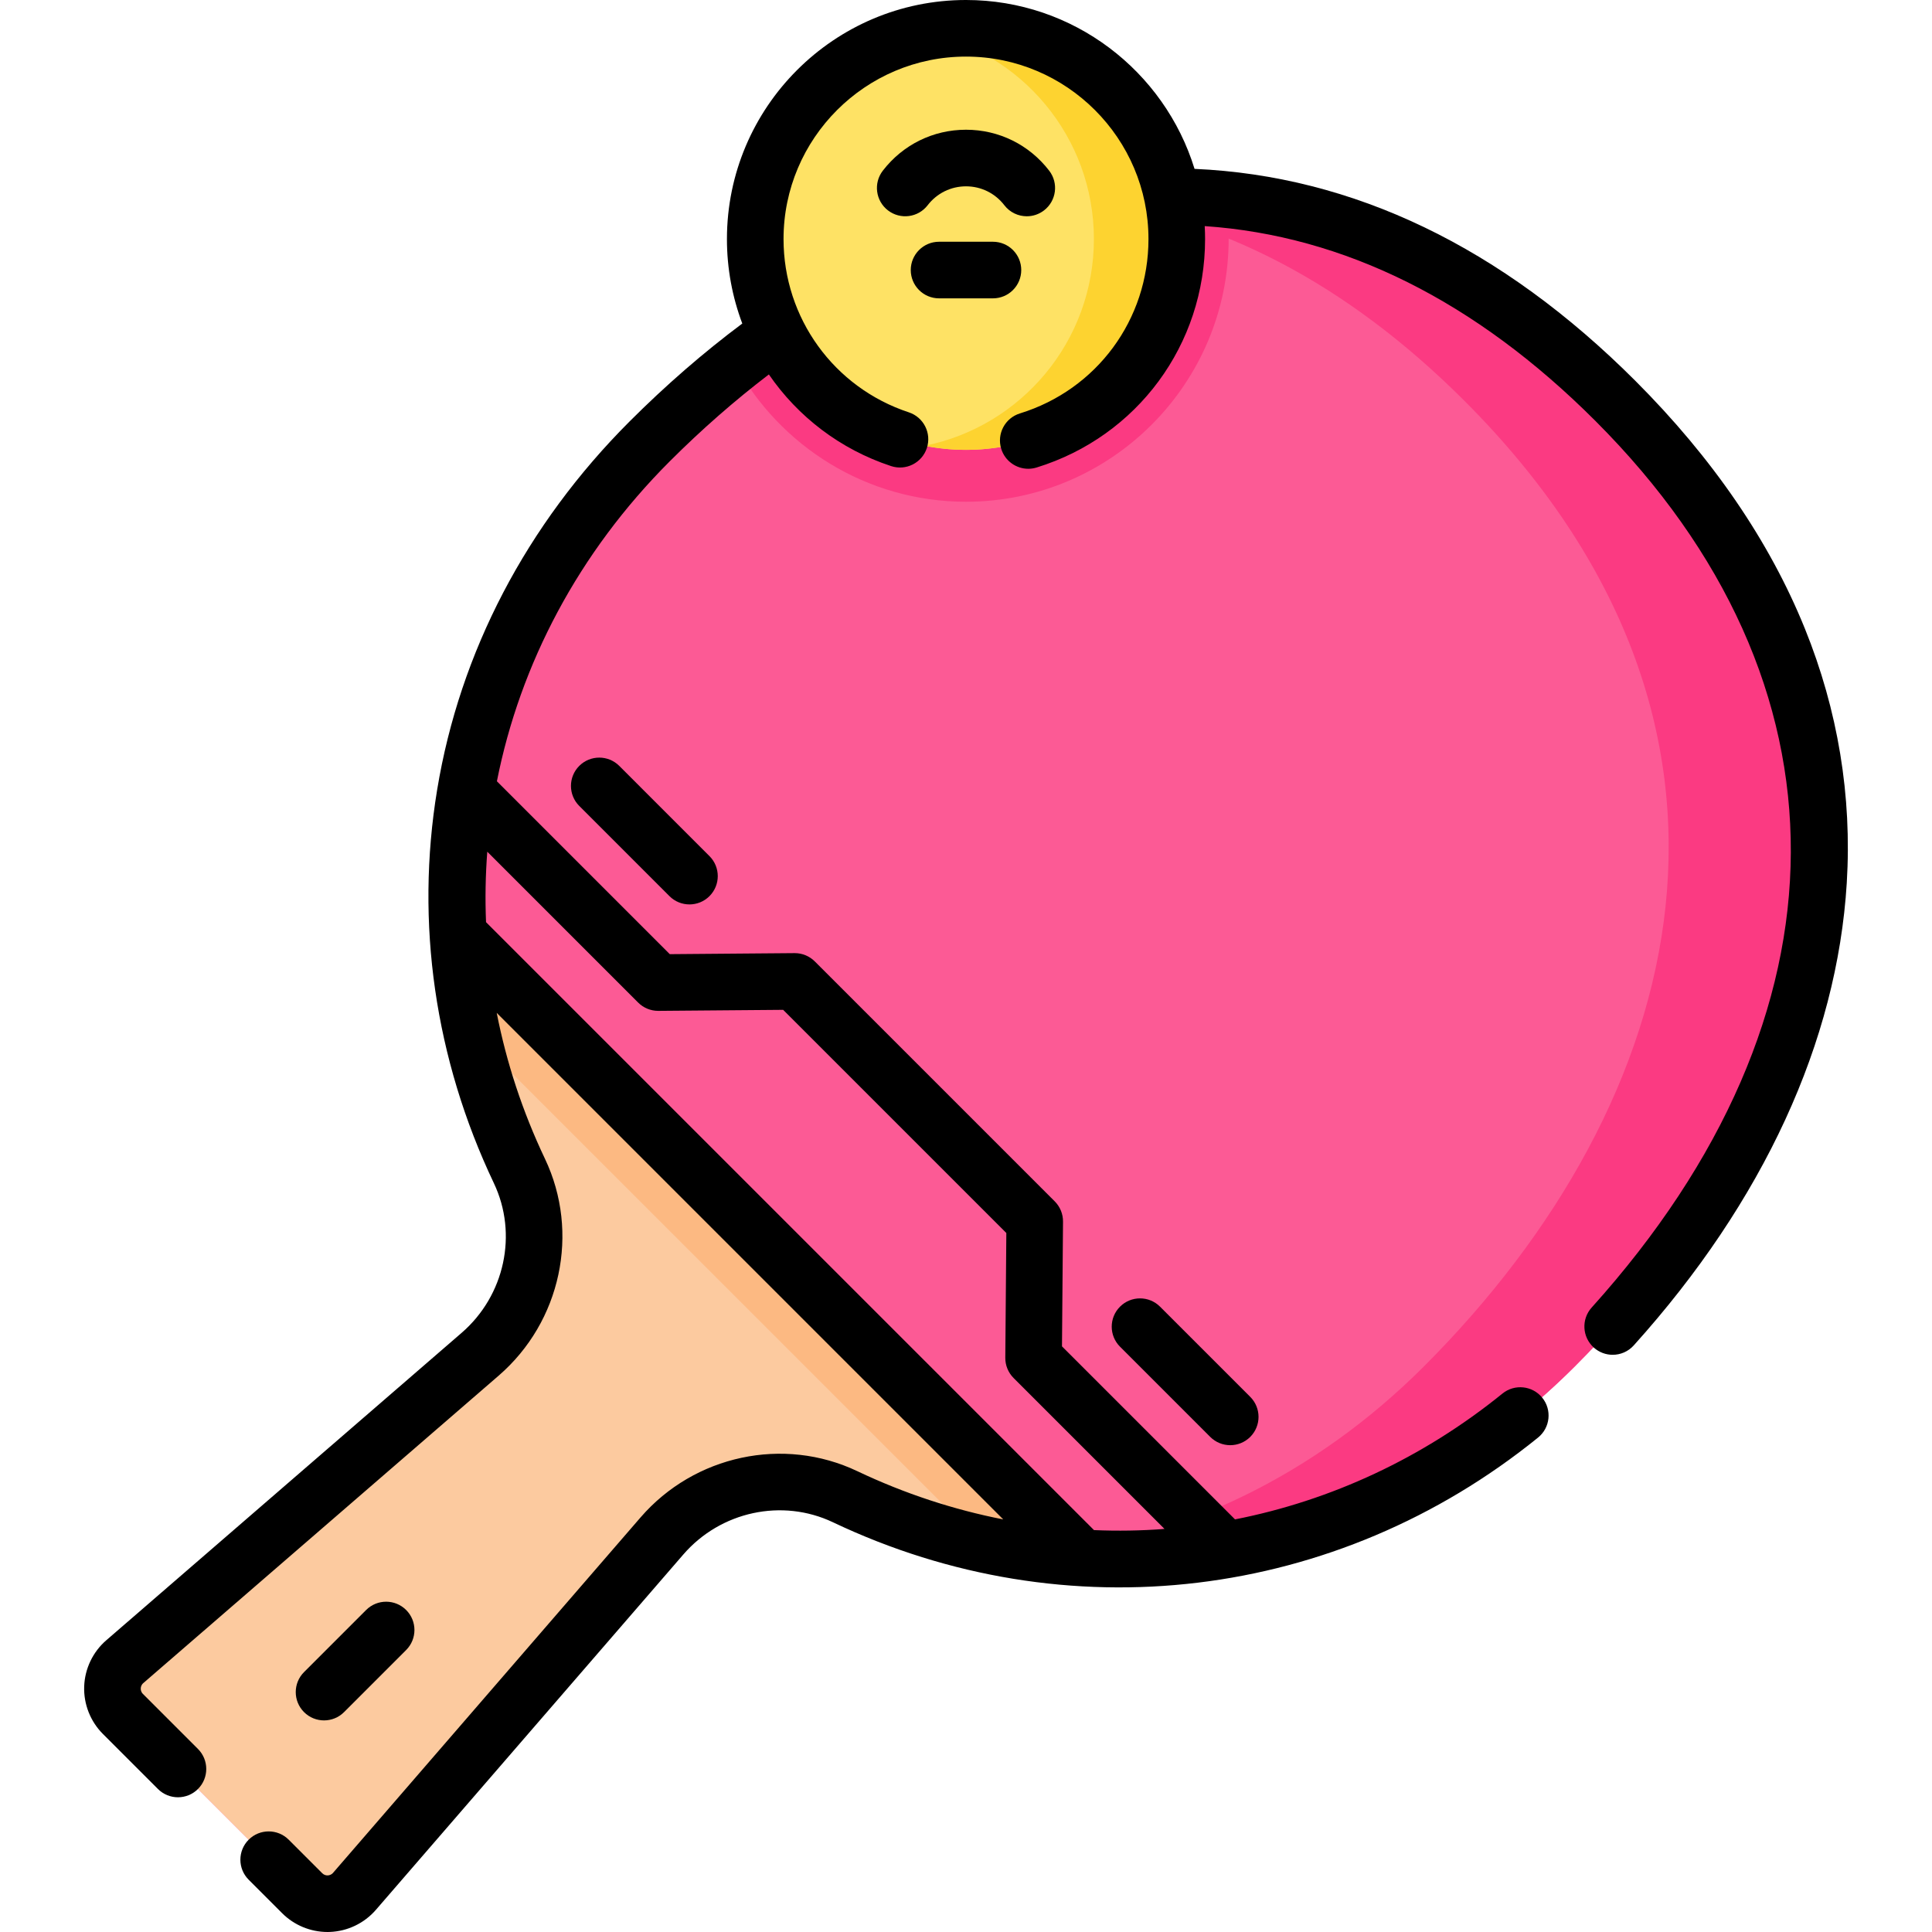 <svg id="Capa_1" enable-background="new 0 0 512 512" height="512" viewBox="0 0 512 512" width="512" xmlns="http://www.w3.org/2000/svg"><path d="m417.327 362.13c70.31-70.31 96.914-169.744 10.75-255.908s-185.598-59.56-255.908 10.75c-54.536 54.536-64.416 130.454-34.514 193.366 7.901 16.623 3.517 36.501-10.402 48.543l-94.182 81.483c-4.155 3.595-4.385 9.961-.5 13.846l47.518 47.518c3.885 3.885 10.251 3.655 13.846-.5l81.483-94.182c12.042-13.919 31.92-18.303 48.543-10.402 62.912 29.902 138.831 20.022 193.366-34.514z" fill="#fc5a95"/><path d="m417.327 362.13c-39.879 39.879-91.183 55.884-140.477 49.918 36.103-4.379 71.349-20.775 100.492-49.918 70.312-70.313 96.916-169.746 10.747-255.905-31.713-31.713-65.225-48.151-98.418-52.763 45.782-6.188 93.859 8.219 138.403 52.763 86.169 86.158 59.566 185.592-10.747 255.905z" fill="#fb3a82"/><path d="m325.605 63.352c0 38.388-31.227 69.614-69.604 69.614-26.329 0-49.294-14.704-61.12-36.336 38.747-30.909 83.937-48.553 129.941-43.751.518 3.418.783 6.919.783 10.473z" fill="#fb3a82"/><path d="m121.366 247.552c1.314 21.506 6.792 42.803 16.29 62.786 7.901 16.624 3.517 36.501-10.402 48.543l-94.182 81.483c-4.155 3.595-4.385 9.961-.5 13.846l47.518 47.518c3.885 3.885 10.251 3.655 13.846-.5l81.483-94.182c12.043-13.919 31.92-18.303 48.544-10.402 19.984 9.498 41.28 14.976 62.786 16.29z" fill="#fcca9f"/><path d="m286.746 412.932c-8.826-.539-17.6-1.773-26.262-3.717l-135.4-135.4c-1.945-8.662-3.179-17.436-3.717-26.262z" fill="#fcb982"/><circle cx="256.001" cy="63.356" fill="#fee265" r="55.856"/><path d="m311.853 63.352c0 30.856-25.007 55.863-55.852 55.863-3.755 0-7.426-.37-10.98-1.079 25.588-5.099 44.872-27.683 44.872-54.784 0-27.09-19.284-49.675-44.872-54.773 3.554-.709 7.225-1.079 10.98-1.079 30.846 0 55.852 25.007 55.852 55.852z" fill="#fdd330"/><path d="m478.286 166.53c-9.342-23.082-24.45-45.157-44.904-65.611-35.444-35.444-74.723-54.32-116.816-56.166-7.967-25.884-32.101-44.753-60.565-44.753-34.935 0-63.356 28.421-63.356 63.355 0 7.821 1.429 15.377 4.069 22.385-10.292 7.69-20.313 16.393-29.848 25.929-27.356 27.357-44.998 61.115-51.017 97.625-5.816 35.281-.618 71.334 15.033 104.264 6.398 13.462 2.889 29.768-8.536 39.652l-94.183 81.482c-3.55 3.071-5.684 7.523-5.853 12.214-.17 4.692 1.637 9.287 4.957 12.607l14.59 14.589c1.464 1.464 3.384 2.196 5.303 2.196 1.92 0 3.839-.732 5.304-2.197 2.929-2.929 2.929-7.678-.001-10.606l-14.589-14.588c-.5-.5-.588-1.069-.573-1.459.014-.389.143-.951.677-1.413l94.183-81.482c16.509-14.283 21.554-37.901 12.269-57.435-5.979-12.579-10.226-25.566-12.795-38.691l134.233 134.232c-13.148-2.578-26.136-6.825-38.686-12.789-19.532-9.283-43.152-4.239-57.435 12.269l-81.483 94.183c-.462.534-1.023.663-1.413.677-.391.019-.958-.075-1.457-.573l-8.887-8.887c-2.929-2.929-7.678-2.929-10.606 0-2.93 2.929-2.93 7.677-.001 10.606l8.887 8.887c3.177 3.177 7.521 4.968 12 4.968.201 0 .403-.003.605-.011 4.691-.169 9.145-2.303 12.216-5.853l81.483-94.183c9.883-11.424 26.189-14.934 39.651-8.535 61.866 29.404 133.471 20.8 186.868-22.457 3.219-2.607 3.714-7.33 1.107-10.548-2.607-3.219-7.331-3.714-10.549-1.107-21.189 17.164-45.51 28.357-70.875 33.349l-45.857-45.857.274-33.06c.017-2.011-.775-3.943-2.196-5.365l-63.586-63.586c-1.407-1.407-3.315-2.197-5.304-2.197-.021 0-.042 0-.063 0l-33.06.273-45.817-45.817c6.155-31.118 21.64-60.624 45.788-84.772 8.429-8.429 17.249-16.147 26.288-23.044 7.656 11.15 18.866 19.83 32.391 24.29 3.934 1.299 8.175-.84 9.472-4.774s-.841-8.174-4.774-9.471c-19.861-6.549-33.205-25.003-33.205-45.921 0-26.663 21.692-48.355 48.356-48.355 26.663 0 48.355 21.692 48.355 48.355 0 21.347-13.691 39.917-34.068 46.21-3.958 1.222-6.176 5.421-4.953 9.379.994 3.221 3.961 5.289 7.164 5.289.732 0 1.478-.108 2.215-.336 26.702-8.246 44.643-32.576 44.643-60.542 0-1.152-.035-2.295-.096-3.432 36.989 2.533 71.778 19.866 103.513 51.602 69.424 69.423 69.063 157.271-.967 234.994-2.772 3.078-2.525 7.82.552 10.592 1.434 1.292 3.229 1.928 5.019 1.928 2.05 0 4.093-.836 5.574-2.479 34.368-38.145 53.892-80.524 56.459-122.555 1.409-23.052-2.334-45.754-11.124-67.474zm-309.168 99.163c1.407 1.407 3.315 2.197 5.304 2.197h.063l33.06-.273 59.142 59.141-.274 33.06c-.017 2.01.775 3.943 2.196 5.365l40.003 40.003c-6.21.471-12.451.572-18.694.309l-161.115-161.113c-.257-6.239-.146-12.472.331-18.673z"/><path d="m91.179 453.728 16.455-16.456c2.93-2.929 2.93-7.677.001-10.606s-7.677-2.929-10.607 0l-16.456 16.456c-2.929 2.929-2.929 7.677 0 10.606 1.465 1.465 3.384 2.197 5.304 2.197 1.918-.001 3.838-.733 5.303-2.197z"/><path d="m153.507 202.973c-2.929 2.929-2.929 7.678 0 10.606l23.904 23.905c1.465 1.465 3.384 2.197 5.304 2.197 1.919 0 3.839-.732 5.304-2.197 2.929-2.929 2.929-7.678 0-10.606l-23.904-23.905c-2.93-2.929-7.678-2.93-10.608 0z"/><path d="m296.815 346.281c-2.929 2.929-2.929 7.678 0 10.606l23.905 23.905c1.465 1.464 3.385 2.197 5.304 2.197s3.839-.732 5.304-2.197c2.929-2.929 2.929-7.678 0-10.606l-23.905-23.905c-2.93-2.929-7.678-2.929-10.608 0z"/><path d="m245.838 54.39c2.453-3.185 6.157-5.011 10.163-5.011 4.005 0 7.709 1.826 10.162 5.011 1.478 1.918 3.699 2.923 5.947 2.923 1.597 0 3.208-.509 4.571-1.559 3.281-2.528 3.892-7.237 1.364-10.519-5.315-6.899-13.351-10.856-22.045-10.856-8.695 0-16.73 3.957-22.046 10.856-2.527 3.281-1.917 7.991 1.364 10.519 3.282 2.527 7.992 1.916 10.52-1.364z"/><path d="m248.861 79.066h14.28c4.143 0 7.5-3.358 7.5-7.5s-3.357-7.5-7.5-7.5h-14.28c-4.143 0-7.5 3.358-7.5 7.5s3.357 7.5 7.5 7.5z"/></svg>